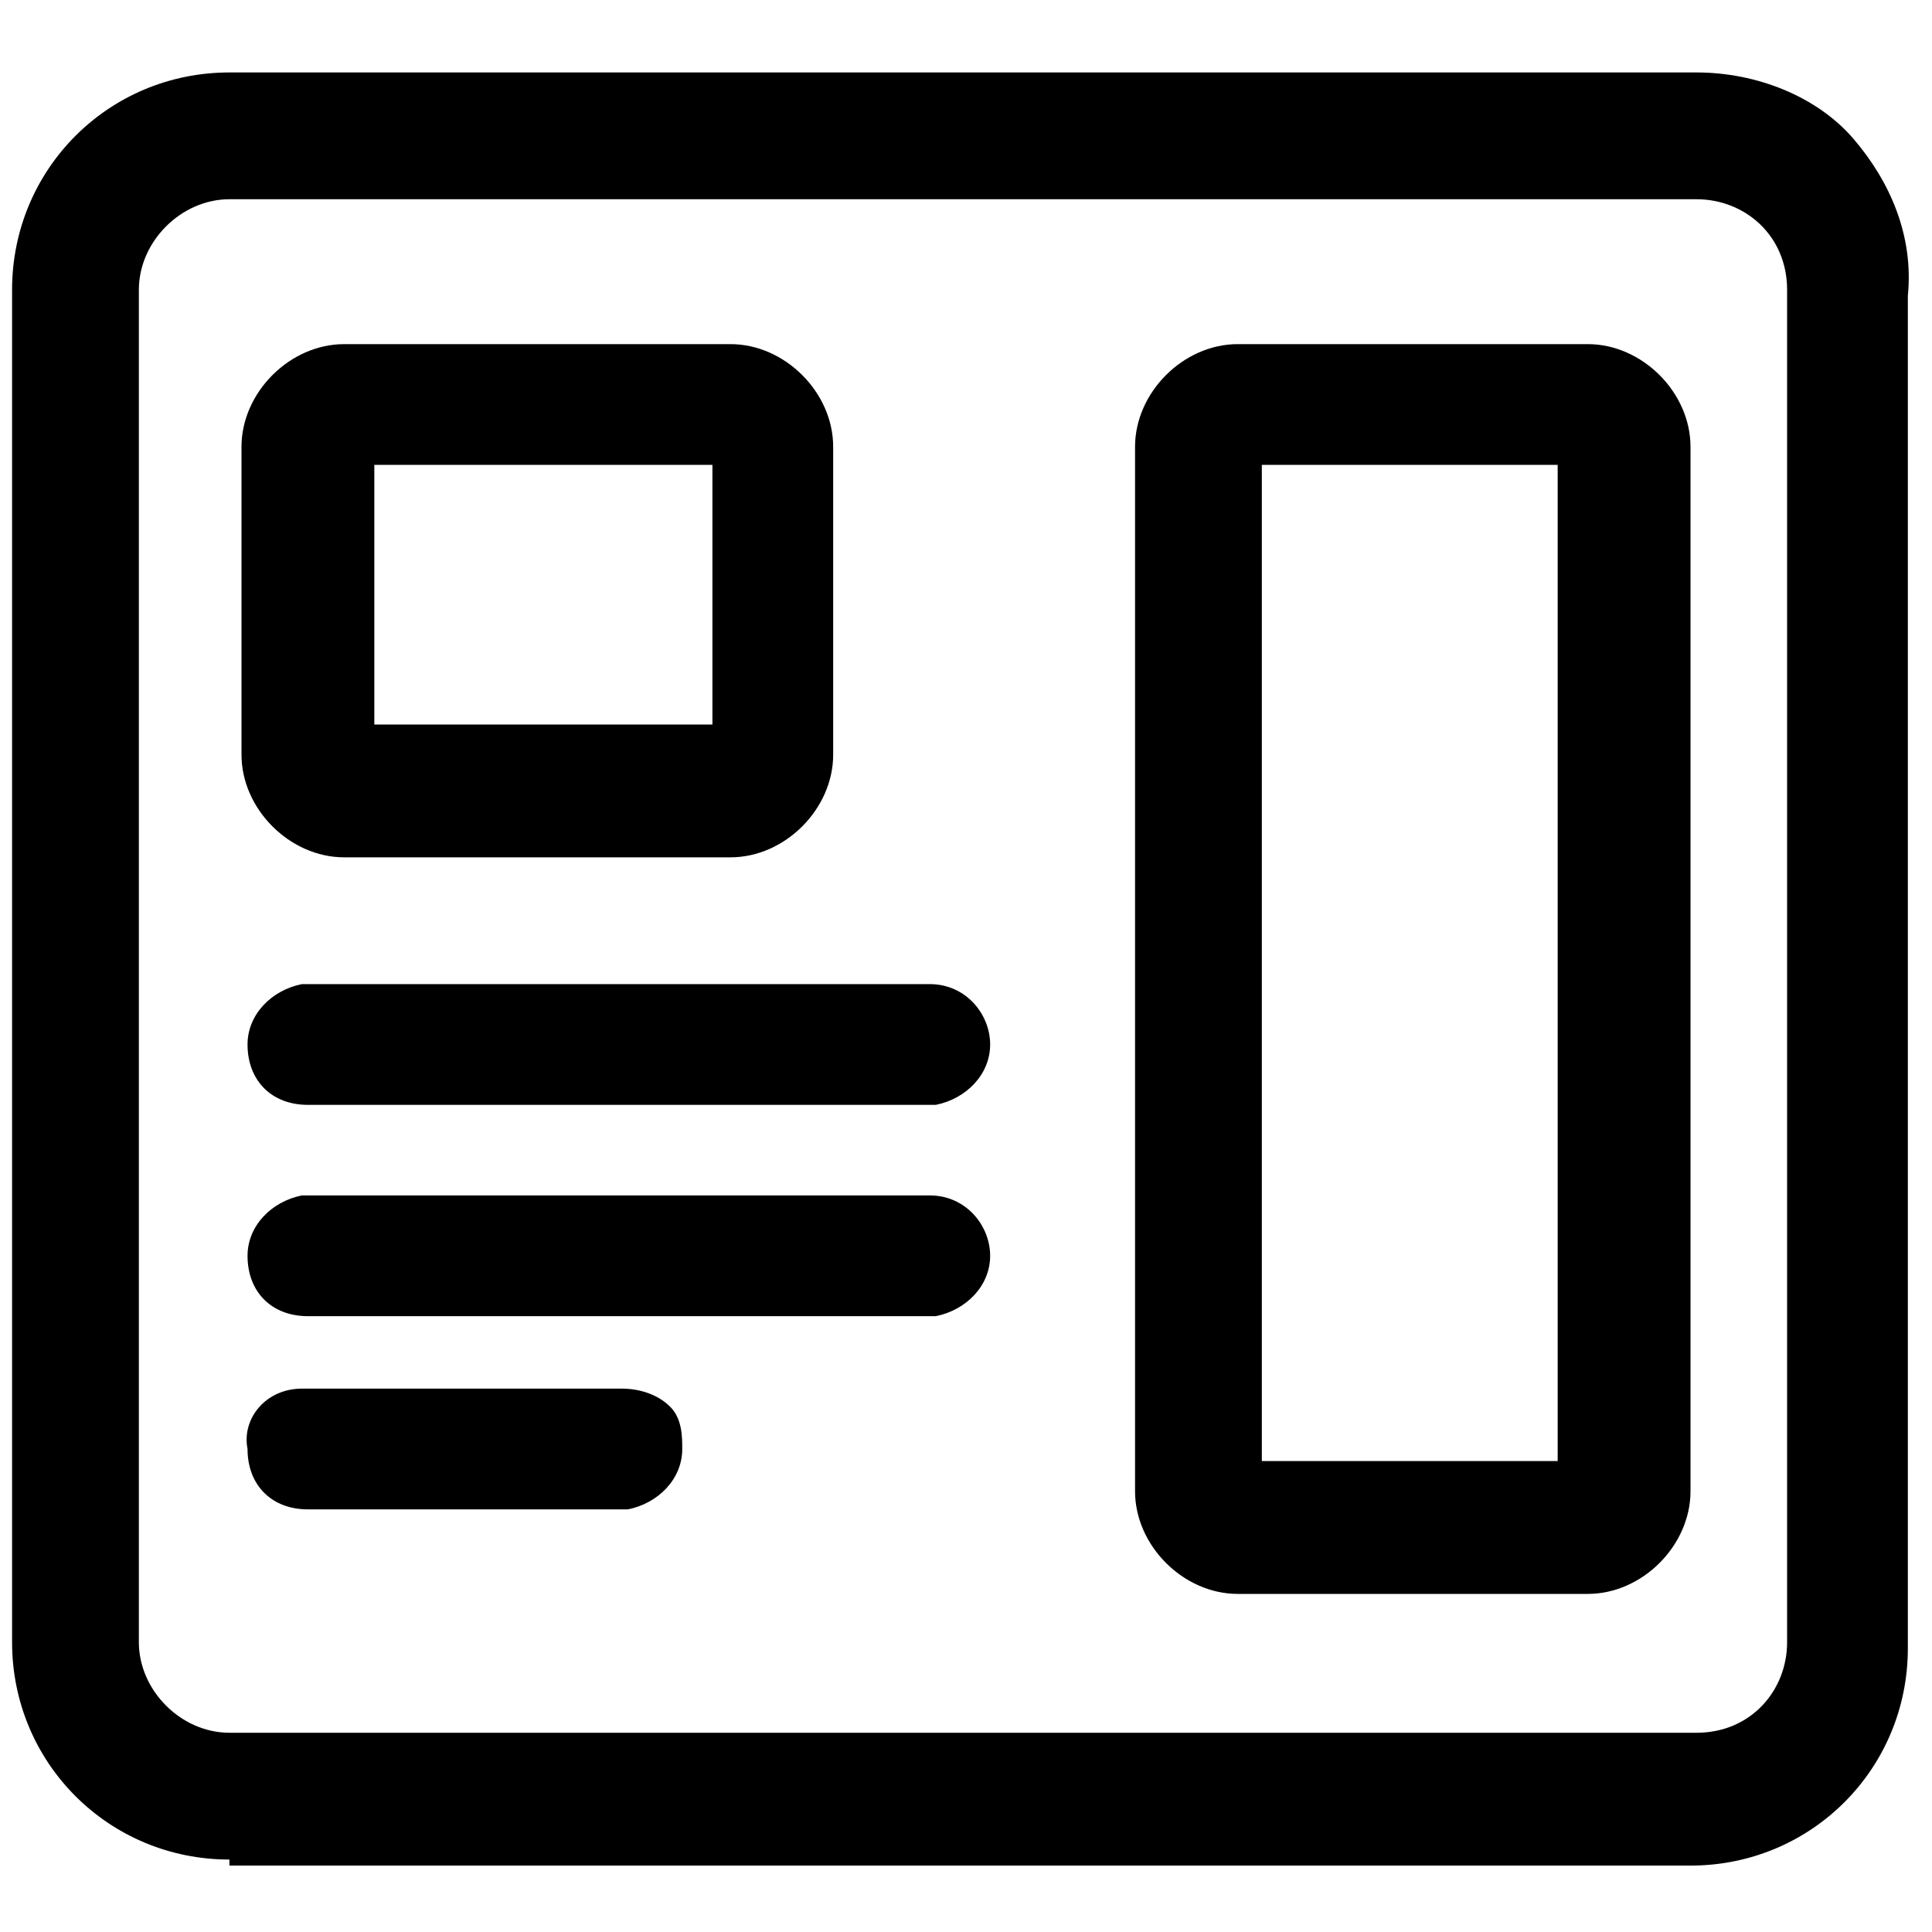 <?xml version="1.0" encoding="utf-8"?>
<!-- Generator: Adobe Illustrator 23.0.4, SVG Export Plug-In . SVG Version: 6.00 Build 0)  -->
<svg version="1.1" id="Layer_1" xmlns="http://www.w3.org/2000/svg" xmlns:xlink="http://www.w3.org/1999/xlink" x="0px" y="0px"
	 viewBox="0 0 32 32" width="16px" height="16px" style="enable-background:new 0 0 32 32;" xml:space="preserve">
<title>Course-Enrolment-Box</title>
<path d="M3.8,30.8c-2,0-3.6-1.6-3.6-3.6V4.8c0-2,1.6-3.6,3.6-3.6h24.3c1,0,2,0.4,2.6,1.1c0.6,0.7,1,1.6,0.9,2.6l0,22.4
	c0,2-1.6,3.6-3.6,3.6H3.8z M3.8,3.3C3,3.3,2.3,4,2.3,4.8v22.4c0,0.8,0.7,1.5,1.5,1.5h24.3c0.9,0,1.5-0.7,1.5-1.5V4.8
	c0-0.9-0.7-1.5-1.5-1.5H3.8z M20.5,26.4c-0.9,0-1.7-0.8-1.7-1.7V7.4c0-0.9,0.8-1.7,1.7-1.7h5.8c0.9,0,1.7,0.8,1.7,1.7v17.3
	c0,0.9-0.8,1.7-1.7,1.7H20.5z M25.8,24.3V7.7h-4.9v16.5H25.8z M5.1,25c-0.6,0-1-0.4-1-1C4,23.5,4.4,23,5,23l5.3,0
	c0.3,0,0.6,0.1,0.8,0.3c0.2,0.2,0.2,0.5,0.2,0.7c0,0.5-0.4,0.9-0.9,1l0,0H5.1z M5.1,21.8c-0.6,0-1-0.4-1-1c0-0.5,0.4-0.9,0.9-1
	l10.4,0c0.6,0,1,0.5,1,1s-0.4,0.9-0.9,1l0,0H5.1z M5.1,18.3c-0.6,0-1-0.4-1-1c0-0.5,0.4-0.9,0.9-1l10.4,0c0.6,0,1,0.5,1,1
	c0,0.5-0.4,0.9-0.9,1l0,0H5.1z M5.7,14.2c-0.9,0-1.7-0.8-1.7-1.7V7.4c0-0.9,0.8-1.7,1.7-1.7h6.4c0.9,0,1.7,0.8,1.7,1.7v5.1
	c0,0.9-0.8,1.7-1.7,1.7H5.7z M11.8,12V7.7H6.2V12H11.8z"/>
</svg>
